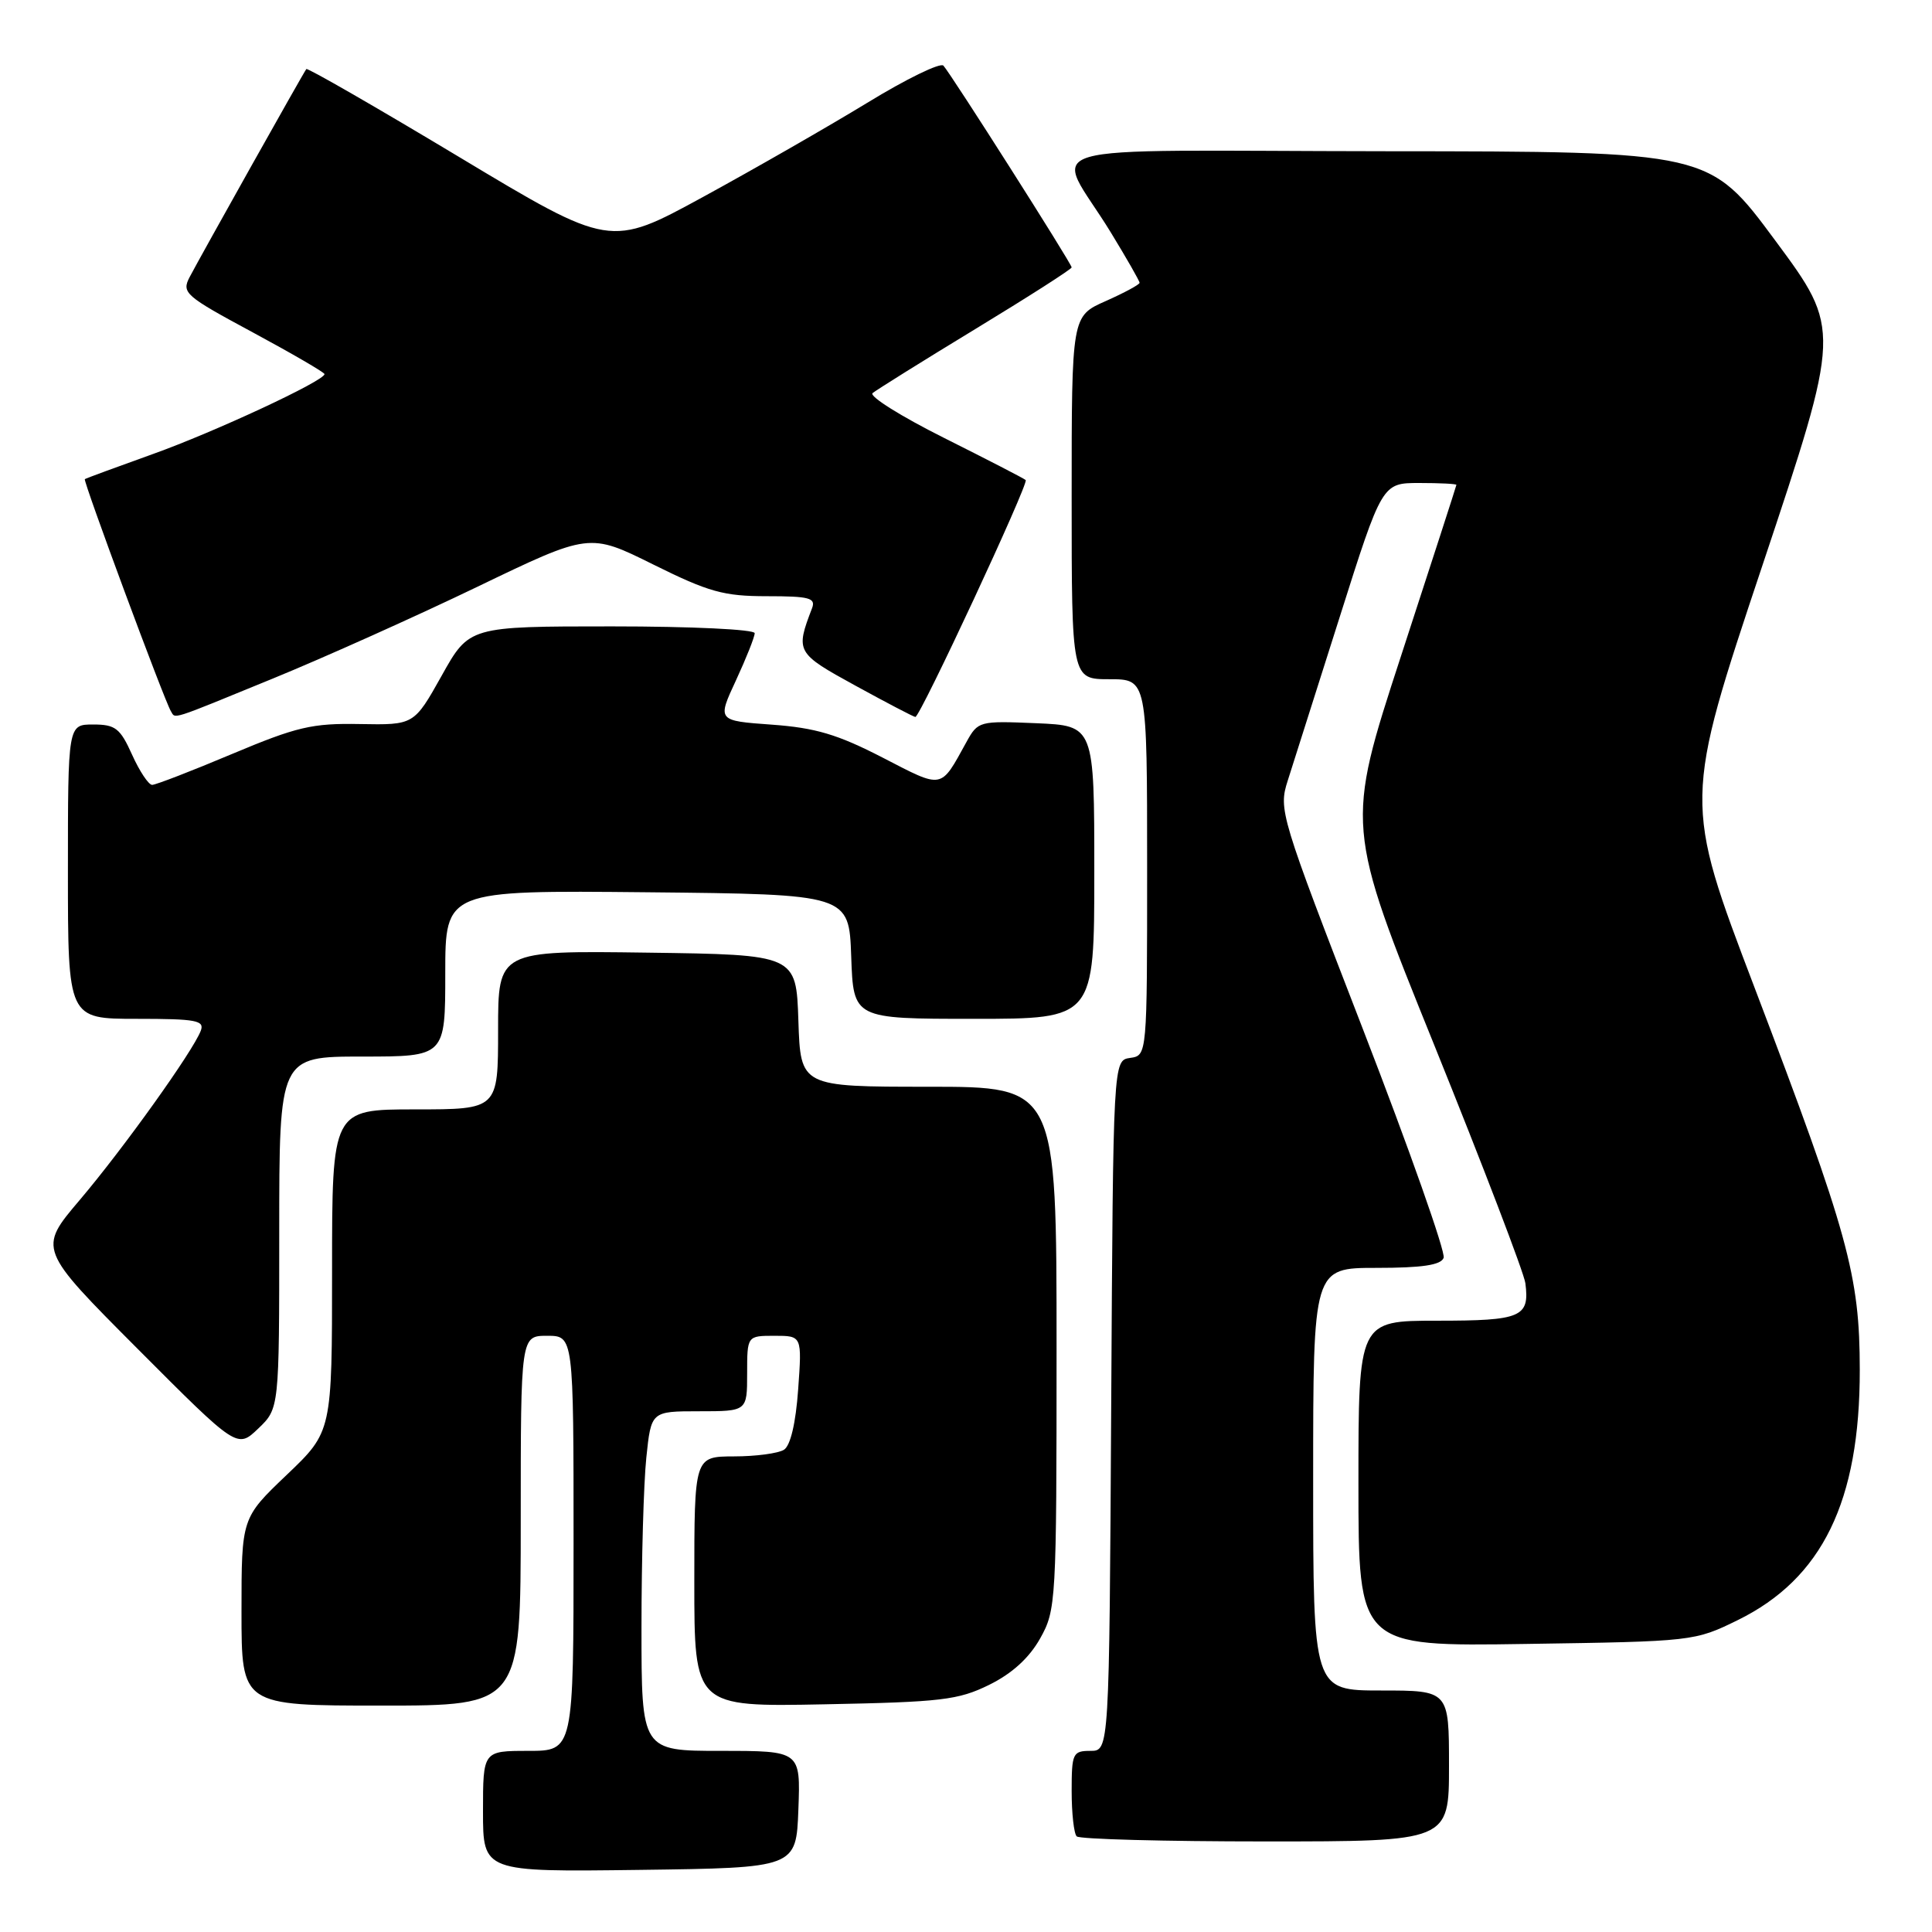 <?xml version="1.0" encoding="UTF-8" standalone="no"?>
<!DOCTYPE svg PUBLIC "-//W3C//DTD SVG 1.1//EN" "http://www.w3.org/Graphics/SVG/1.1/DTD/svg11.dtd" >
<svg xmlns="http://www.w3.org/2000/svg" xmlns:xlink="http://www.w3.org/1999/xlink" version="1.1" viewBox="0 0 256 256">
 <g >
 <path fill="currentColor"
d=" M 105.79 239.75 C 106.08 232.00 106.08 232.00 95.54 232.00 C 85.00 232.00 85.00 232.00 85.00 215.65 C 85.00 206.65 85.29 196.53 85.64 193.15 C 86.28 187.00 86.28 187.00 92.64 187.00 C 99.00 187.00 99.00 187.00 99.00 182.00 C 99.00 177.00 99.00 177.00 102.63 177.00 C 106.27 177.00 106.27 177.00 105.76 184.11 C 105.44 188.59 104.74 191.55 103.88 192.10 C 103.12 192.58 100.14 192.98 97.25 192.98 C 92.00 193.00 92.00 193.00 92.00 209.58 C 92.00 226.17 92.00 226.17 109.25 225.83 C 124.73 225.53 126.97 225.27 131.07 223.25 C 134.10 221.76 136.37 219.69 137.82 217.11 C 139.94 213.33 140.00 212.35 140.00 178.61 C 140.00 144.00 140.00 144.00 123.04 144.00 C 106.08 144.00 106.08 144.00 105.79 135.25 C 105.50 126.50 105.50 126.50 85.75 126.23 C 66.00 125.96 66.00 125.96 66.00 136.48 C 66.00 147.00 66.00 147.00 55.00 147.00 C 44.00 147.00 44.00 147.00 44.00 168.35 C 44.00 189.70 44.00 189.70 38.00 195.42 C 32.00 201.14 32.00 201.14 32.00 213.57 C 32.00 226.00 32.00 226.00 50.50 226.00 C 69.00 226.00 69.00 226.00 69.00 201.50 C 69.00 177.00 69.00 177.00 72.50 177.00 C 76.00 177.00 76.00 177.00 76.00 204.50 C 76.00 232.00 76.00 232.00 70.00 232.00 C 64.00 232.00 64.00 232.00 64.00 240.02 C 64.00 248.04 64.00 248.04 84.75 247.77 C 105.50 247.50 105.50 247.50 105.79 239.75 Z  M 192.00 234.00 C 192.00 224.00 192.00 224.00 183.00 224.00 C 174.00 224.00 174.00 224.00 174.00 196.00 C 174.00 168.00 174.00 168.00 182.39 168.00 C 188.44 168.00 190.93 167.63 191.29 166.67 C 191.57 165.95 186.76 152.30 180.59 136.36 C 169.61 107.99 169.40 107.29 170.63 103.44 C 171.32 101.27 174.42 91.51 177.52 81.75 C 183.14 64.00 183.14 64.00 188.07 64.00 C 190.78 64.00 192.99 64.11 192.98 64.25 C 192.97 64.39 189.66 74.61 185.63 86.96 C 178.30 109.43 178.30 109.43 190.05 138.49 C 196.51 154.48 201.94 168.67 202.12 170.03 C 202.70 174.53 201.60 175.00 190.44 175.00 C 180.00 175.00 180.00 175.00 180.00 196.58 C 180.00 218.17 180.00 218.17 202.25 217.83 C 224.34 217.50 224.54 217.48 230.27 214.67 C 241.46 209.17 246.45 198.94 246.43 181.50 C 246.42 168.98 244.94 163.59 232.49 130.87 C 223.09 106.18 223.09 106.18 233.53 74.92 C 243.96 43.66 243.96 43.66 235.23 31.87 C 226.50 20.07 226.50 20.07 183.71 20.04 C 134.81 19.99 139.70 18.56 147.17 30.77 C 149.27 34.21 151.00 37.23 151.00 37.47 C 151.00 37.71 148.97 38.80 146.50 39.90 C 142.00 41.89 142.00 41.89 142.00 65.94 C 142.00 90.00 142.00 90.00 147.00 90.00 C 152.00 90.00 152.00 90.00 152.00 114.93 C 152.00 139.86 152.00 139.86 149.75 140.18 C 147.50 140.50 147.50 140.50 147.24 186.25 C 146.98 232.00 146.98 232.00 144.49 232.00 C 142.15 232.00 142.00 232.32 142.00 237.33 C 142.00 240.27 142.30 242.97 142.67 243.33 C 143.03 243.70 154.28 244.00 167.67 244.00 C 192.00 244.00 192.00 244.00 192.00 234.00 Z  M 37.00 163.31 C 37.00 140.00 37.00 140.00 48.00 140.00 C 59.00 140.00 59.00 140.00 59.00 128.98 C 59.00 117.97 59.00 117.97 85.75 118.23 C 112.50 118.50 112.50 118.50 112.79 126.75 C 113.08 135.00 113.08 135.00 129.04 135.00 C 145.00 135.00 145.00 135.00 145.00 115.58 C 145.00 96.16 145.00 96.16 137.31 95.83 C 129.76 95.51 129.59 95.55 128.06 98.32 C 124.57 104.65 125.04 104.56 116.94 100.38 C 110.98 97.31 108.06 96.44 102.27 96.02 C 95.03 95.50 95.03 95.50 97.52 90.15 C 98.88 87.21 100.00 84.40 100.00 83.90 C 100.00 83.40 91.64 83.00 81.09 83.00 C 62.17 83.00 62.17 83.00 58.52 89.54 C 54.86 96.07 54.86 96.07 47.68 95.94 C 41.36 95.82 39.33 96.30 30.76 99.90 C 25.40 102.16 20.63 104.00 20.16 104.00 C 19.69 104.00 18.49 102.20 17.50 100.00 C 15.92 96.49 15.29 96.00 12.35 96.00 C 9.00 96.00 9.00 96.00 9.00 115.50 C 9.00 135.00 9.00 135.00 18.11 135.00 C 26.03 135.00 27.13 135.21 26.60 136.59 C 25.55 139.33 16.34 152.20 10.57 159.00 C 5.05 165.50 5.05 165.50 18.24 178.73 C 31.43 191.96 31.43 191.96 34.22 189.29 C 37.00 186.63 37.00 186.63 37.00 163.31 Z  M 36.11 89.93 C 42.93 87.14 55.16 81.65 63.30 77.73 C 78.10 70.60 78.10 70.60 86.56 74.80 C 93.92 78.45 95.89 79.00 101.62 79.00 C 107.24 79.00 108.12 79.23 107.60 80.59 C 105.39 86.37 105.48 86.54 113.38 90.87 C 117.52 93.14 121.08 95.00 121.29 95.00 C 121.93 95.00 136.36 64.02 135.91 63.61 C 135.69 63.40 130.83 60.90 125.12 58.04 C 119.42 55.19 115.14 52.51 115.62 52.09 C 116.11 51.68 122.24 47.85 129.25 43.59 C 136.26 39.33 142.00 35.66 142.00 35.43 C 142.00 34.94 126.08 9.90 125.01 8.70 C 124.62 8.25 120.06 10.47 114.90 13.63 C 109.73 16.78 99.95 22.39 93.17 26.09 C 80.84 32.82 80.84 32.82 60.85 20.81 C 49.86 14.21 40.74 8.96 40.59 9.15 C 40.23 9.59 26.68 33.76 25.13 36.71 C 24.04 38.80 24.50 39.20 33.49 44.04 C 38.72 46.86 43.00 49.35 43.00 49.57 C 43.00 50.46 28.39 57.26 20.21 60.18 C 15.42 61.90 11.38 63.38 11.24 63.49 C 10.98 63.69 21.79 92.86 22.64 94.23 C 23.29 95.27 22.27 95.60 36.11 89.93 Z "/>
</g>
</svg>